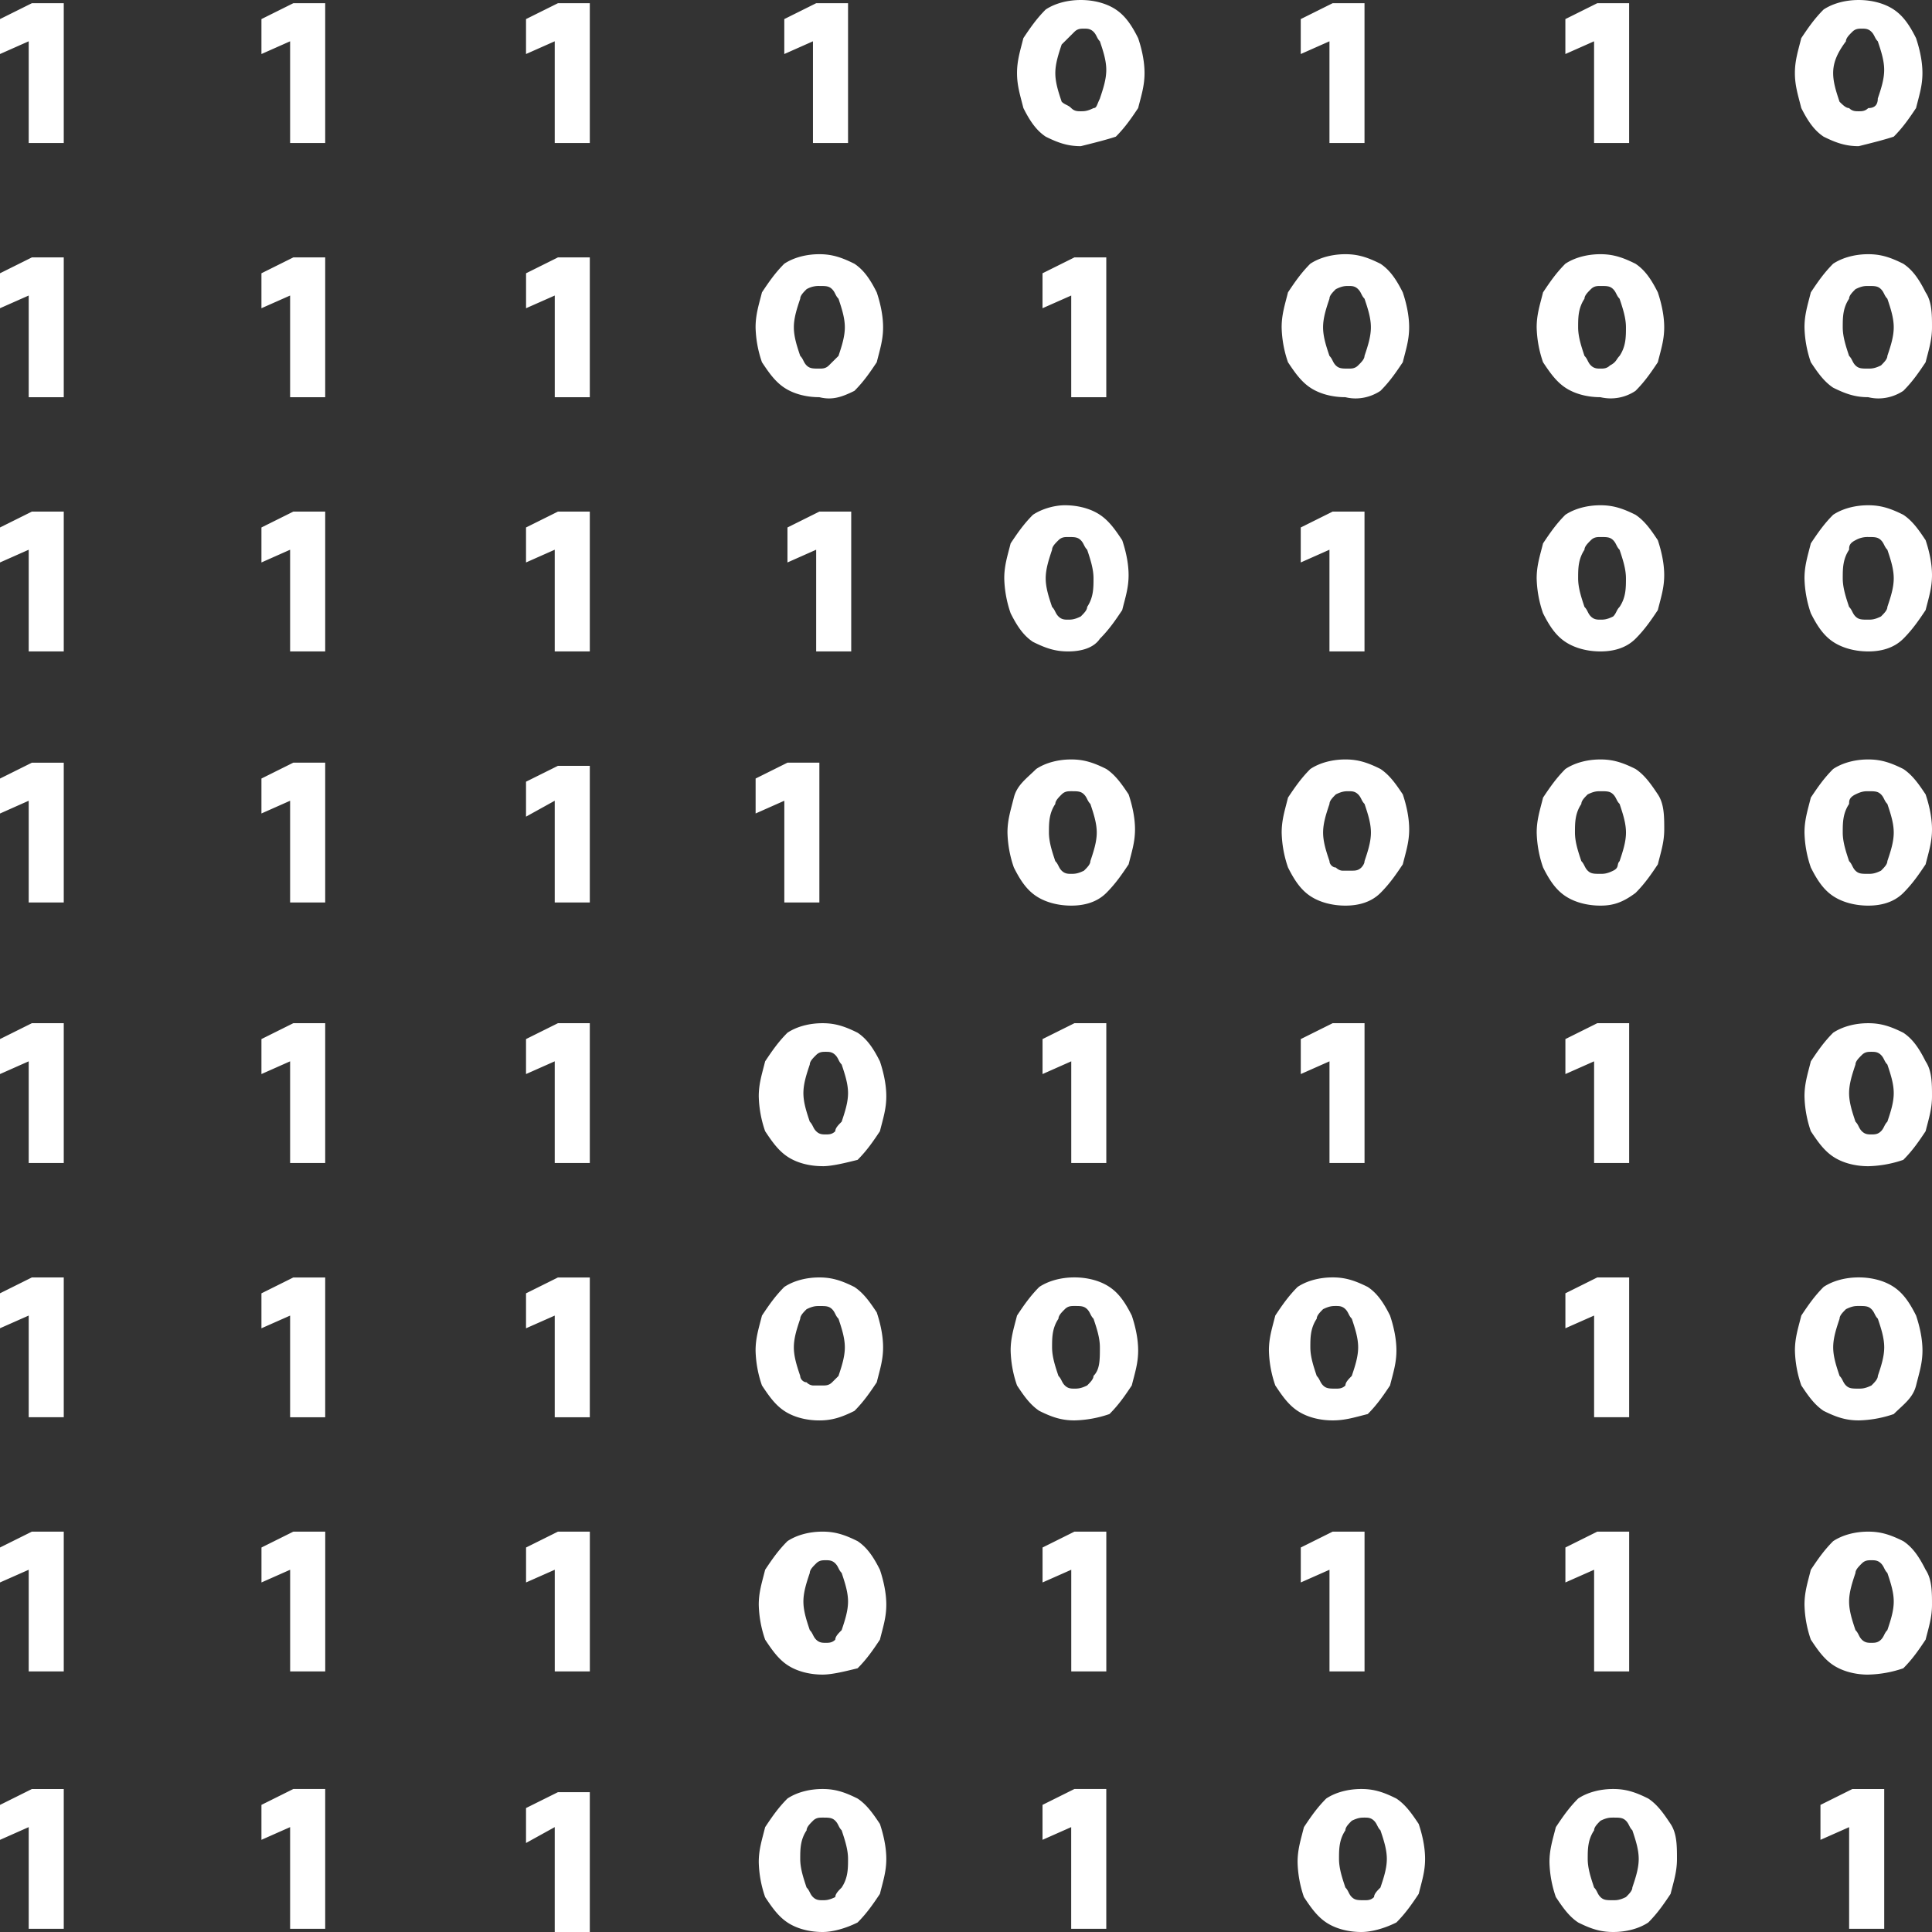 <svg width="56" height="56" fill="none" xmlns="http://www.w3.org/2000/svg"><rect width="100%" height="100%" fill="#333333" stroke="none"/><path d="M.832 4.145V1.197L0 1.566V.553l.924-.46h.924v4.052H.832zm7.577 0V1.197l-.831.369V.553l.924-.46h.924v4.052H8.409zM.832 11.513V8.566L0 8.934V7.921l.924-.46h.924v4.052H.832zm7.577 0V8.566l-.831.368V7.921l.924-.46h.924v4.052H8.409zm15.34 0c-.37 0-.74-.092-1.016-.276-.278-.184-.462-.46-.647-.737a3.302 3.302 0 01-.185-1.013c0-.369.092-.645.185-1.013.185-.277.37-.553.647-.83.277-.183.646-.276 1.016-.276s.647.093 1.017.277c.277.184.462.46.647.829.092.276.184.644.184 1.013 0 .368-.092.645-.184 1.013-.185.276-.37.553-.647.829-.37.184-.647.276-1.017.184zm.555-1.197c.092-.277.184-.553.184-.83 0-.275-.092-.552-.184-.828-.093-.092-.093-.184-.185-.276-.093-.093-.185-.093-.37-.093a.7.7 0 00-.37.093c-.092.092-.184.184-.184.276-.093.276-.185.553-.185.829 0 .276.092.553.185.829.092.092.092.184.184.276.093.092.185.092.37.092.093 0 .185 0 .277-.092l.278-.276zm-8.225-6.171V1.197l-.832.369V.553l.925-.46h.924v4.052h-1.017zm7.485 0V1.197l-.831.369V.553l.924-.46h.924v4.052h-1.017zm7.763.092c-.37 0-.647-.092-1.017-.276-.277-.185-.462-.461-.647-.83-.092-.368-.184-.644-.184-1.013 0-.368.092-.644.184-1.013.185-.276.37-.552.647-.829.277-.184.647-.276 1.017-.276.37 0 .739.092 1.016.276.277.185.462.46.647.83.093.276.185.644.185 1.012 0 .369-.092.645-.185 1.014-.185.276-.37.552-.647.829-.277.092-.647.184-1.016.276zm.554-1.382c.093-.276.185-.552.185-.829 0-.276-.092-.552-.185-.829-.092-.092-.092-.184-.185-.276C31.604.83 31.512.83 31.42.83c-.092 0-.185 0-.277.092l-.37.368c-.092.277-.184.553-.184.83 0 .276.092.552.184.828.093.092.185.092.277.185.093.092.185.092.278.092.092 0 .185 0 .37-.092.092 0 .092-.093.184-.277zm6.654 1.29V1.197l-.832.369V.553l.924-.46h.924v4.052h-1.016zm7.67 0V1.197l-.832.369V.553l.924-.46h.924v4.052h-1.016zM31.05 11.513V8.566l-.832.368V7.921l.924-.46h.924v4.052h-1.017zm-14.97 0V8.566l-.832.368V7.921l.924-.46h.924v4.052h-1.017zm22.917 0c-.37 0-.74-.092-1.017-.276-.277-.184-.462-.46-.647-.737a3.302 3.302 0 01-.184-1.013c0-.369.092-.645.184-1.013.185-.277.37-.553.647-.83.277-.183.647-.276 1.017-.276.37 0 .647.093 1.016.277.277.184.462.46.647.829.093.276.185.644.185 1.013 0 .368-.093.645-.185 1.013-.185.276-.37.553-.647.829-.277.184-.647.276-1.016.184zm.554-1.197c.093-.277.185-.553.185-.83 0-.275-.092-.552-.185-.828-.092-.092-.092-.184-.185-.276-.092-.093-.184-.093-.277-.093-.092 0-.185 0-.37.093-.092.092-.184.184-.184.276-.093.276-.185.553-.185.829 0 .276.092.553.185.829.092.092.092.184.184.276.093.092.185.092.37.092.093 0 .185 0 .277-.092.093-.092.185-.184.185-.276zm6.838 1.197c-.37 0-.739-.092-1.016-.276-.277-.184-.462-.46-.647-.737a3.302 3.302 0 01-.185-1.013c0-.369.093-.645.185-1.013.185-.277.37-.553.647-.83.277-.183.647-.276 1.016-.276.37 0 .647.093 1.017.277.277.184.462.46.647.829.092.276.185.644.185 1.013 0 .368-.093.645-.185 1.013-.185.276-.37.553-.647.829a1.289 1.289 0 01-1.017.184zm.555-1.197c.185-.277.185-.553.185-.83 0-.275-.093-.552-.185-.828-.093-.092-.093-.184-.185-.276-.092-.093-.185-.093-.37-.093-.092 0-.184 0-.277.093-.092.092-.185.184-.185.276-.184.276-.184.553-.184.829 0 .276.092.553.184.829.093.092.093.184.185.276.093.092.185.092.277.092.093 0 .185 0 .278-.092.184-.092.184-.184.277-.276zm-15.987 8.566c-.37 0-.647-.093-1.016-.277-.278-.184-.462-.46-.647-.829a3.301 3.301 0 01-.185-1.013c0-.368.092-.645.185-1.013.184-.276.37-.553.647-.829.277-.184.646-.276.924-.276.37 0 .739.092 1.016.276.277.184.462.46.647.737.093.276.185.645.185 1.013 0 .369-.093.645-.185 1.013-.185.276-.37.553-.647.83-.185.276-.554.368-.924.368zm.555-1.29c.184-.276.184-.552.184-.829 0-.276-.092-.553-.184-.829-.093-.092-.093-.184-.185-.276-.093-.092-.185-.092-.37-.092-.092 0-.185 0-.277.092-.093.092-.185.184-.185.276-.092.277-.185.553-.185.83 0 .276.093.552.185.828.092.092.092.184.185.276.092.093.185.093.277.093.092 0 .185 0 .37-.093.092-.092.185-.184.185-.276zm-7.855 1.29v-2.948l-.832.369v-1.014l.924-.46h.924v4.053h-1.016zm.185 14.92c-.37 0-.74-.091-1.017-.276-.277-.184-.462-.46-.647-.737a3.302 3.302 0 01-.185-1.013c0-.368.093-.644.185-1.013.185-.276.37-.553.647-.829.277-.184.647-.276 1.017-.276.37 0 .646.092 1.016.276.277.184.462.46.647.83.092.276.185.644.185 1.012 0 .369-.093.645-.185 1.013-.185.277-.37.553-.647.83-.37.092-.74.184-1.016.184zm.554-1.289c.092-.276.185-.552.185-.829 0-.276-.093-.552-.185-.829-.092-.092-.092-.184-.185-.276-.092-.092-.185-.092-.277-.092-.092 0-.185 0-.277.092-.093.092-.185.184-.185.276-.093.277-.185.553-.185.83 0 .276.093.552.185.828.092.092.092.184.185.276.092.093.185.093.277.093.092 0 .185 0 .277-.093 0-.092.093-.184.185-.276zm-8.317 1.198v-2.948l-.832.369v-1.014l.925-.46h.924v4.053h-1.017zm-7.67 0v-2.948l-.831.369v-1.014l.924-.46h.924v4.053H8.409zm15.433 14.828c-.37 0-.74-.092-1.017-.276-.277-.184-.462-.46-.647-.737a3.301 3.301 0 01-.185-1.013c0-.368.093-.645.185-1.013.185-.276.37-.553.647-.829.277-.184.647-.276 1.017-.276.37 0 .646.092 1.016.276.277.184.462.46.647.829.092.276.185.645.185 1.013 0 .369-.093.645-.185 1.013-.185.277-.37.553-.647.83-.37.091-.74.183-1.016.183zm.554-1.289c.092-.276.185-.553.185-.829 0-.276-.093-.553-.185-.829-.092-.092-.092-.184-.185-.276-.092-.092-.185-.092-.277-.092-.092 0-.185 0-.277.092-.093.092-.185.184-.185.276-.093.276-.185.553-.185.83 0 .275.093.552.185.828.092.092.092.184.185.276.092.092.185.092.277.092.092 0 .185 0 .277-.092 0-.092.093-.184.185-.276zm29.756 1.29c-.37 0-.74-.093-1.017-.277-.277-.184-.462-.46-.647-.737a3.301 3.301 0 01-.184-1.013c0-.368.092-.645.184-1.013.185-.276.37-.553.647-.829.278-.184.647-.276 1.017-.276.37 0 .647.092 1.016.276.278.184.462.46.647.829.185.276.185.645.185 1.013 0 .369-.092.645-.185 1.013-.185.277-.37.553-.647.83a3.331 3.331 0 01-1.016.183zm.554-1.29c.093-.276.185-.553.185-.829 0-.276-.092-.553-.185-.829-.092-.092-.092-.184-.184-.276-.093-.092-.185-.092-.278-.092-.092 0-.185 0-.277.092-.092.092-.185.184-.185.276-.092.276-.185.553-.185.83 0 .275.093.552.185.828.093.092.093.184.185.276.092.092.185.092.277.092.093 0 .185 0 .278-.092.092-.092.092-.184.184-.276zm-23.564-6.079c-.37 0-.647-.092-1.017-.276-.277-.184-.462-.46-.646-.737a3.298 3.298 0 01-.185-1.013c0-.369.092-.645.185-1.013.184-.277.37-.553.646-.83.278-.184.647-.276 1.017-.276.37 0 .74.092 1.016.277.278.184.462.46.647.829.093.276.185.644.185 1.013 0 .368-.092.644-.185 1.013-.184.276-.37.553-.647.829a3.331 3.331 0 01-1.016.184zm.554-1.29c.185-.184.185-.46.185-.828 0-.277-.092-.553-.185-.83-.092-.091-.092-.184-.184-.276-.093-.092-.185-.092-.37-.092-.093 0-.185 0-.277.092-.093.092-.185.185-.185.277-.185.276-.185.552-.185.829 0 .276.092.552.185.829.092.092.092.184.185.276.092.092.184.092.277.092.092 0 .185 0 .37-.092.092-.092.184-.184.184-.276zM16.08 48.448V45.5l-.832.368v-1.013l.925-.46h.924v4.052H16.08zm-7.67 0V45.5l-.831.368v-1.013l.924-.46h.924v4.052H8.409zM23.842 56c-.37 0-.74-.092-1.017-.276-.277-.184-.462-.46-.647-.737a3.301 3.301 0 01-.185-1.013c0-.369.093-.645.185-1.013.185-.277.37-.553.647-.83.277-.184.647-.276 1.017-.276.37 0 .646.092 1.016.277.277.184.462.46.647.736.092.277.185.645.185 1.014 0 .368-.093.644-.185 1.013-.185.276-.37.552-.647.829-.37.184-.74.276-1.016.276zm.554-1.29c.185-.276.185-.552.185-.828 0-.277-.093-.553-.185-.83-.092-.091-.092-.184-.185-.276-.092-.092-.185-.092-.37-.092-.092 0-.184 0-.277.092-.092.092-.184.184-.184.277-.185.276-.185.552-.185.829 0 .276.092.552.184.829.093.092.093.184.185.276.093.092.185.092.278.092.092 0 .184 0 .37-.092 0-.092.092-.184.184-.276zm6.653 1.198V52.96l-.831.368v-1.013l.924-.46h.924v4.052h-1.017zm-14.97 0V52.96l-.832.46v-1.013l.925-.46h.924V56h-1.017v-.092zm-7.67 0V52.96l-.831.368v-1.013l.924-.46h.924v4.052H8.409zm30.126-37.026v-2.948l-.832.369v-1.014l.924-.46h.924v4.053h-1.016zm7.854 0c-.37 0-.739-.093-1.016-.277-.277-.184-.462-.46-.647-.829a3.301 3.301 0 01-.185-1.013c0-.368.093-.645.185-1.013.185-.276.37-.553.647-.829.277-.184.647-.276 1.016-.276.37 0 .647.092 1.017.276.277.184.462.46.647.737.092.276.185.645.185 1.013 0 .369-.093.645-.185 1.013-.185.276-.37.553-.647.83-.277.276-.647.368-1.017.368zm.555-1.29c.185-.276.185-.552.185-.829 0-.276-.093-.553-.185-.829-.093-.092-.093-.184-.185-.276-.092-.092-.185-.092-.37-.092-.092 0-.184 0-.277.092-.092.092-.185.184-.185.276-.184.277-.184.553-.184.83 0 .276.092.552.184.828.093.092.093.184.185.276.093.093.185.093.277.093.093 0 .185 0 .37-.093.093-.092.093-.184.185-.276zm7.208-6.079c-.37 0-.647-.092-1.017-.276-.277-.184-.462-.46-.647-.737a3.302 3.302 0 01-.184-1.013c0-.369.092-.645.184-1.013.185-.277.37-.553.647-.83.278-.183.647-.276 1.017-.276.37 0 .647.093 1.016.277.278.184.462.46.647.829.185.276.185.644.185 1.013 0 .368-.092.645-.185 1.013-.185.276-.37.553-.647.829-.277.184-.646.276-1.016.184zm.554-1.197c.093-.277.185-.553.185-.83 0-.275-.092-.552-.185-.828-.092-.092-.092-.184-.184-.276-.093-.093-.185-.093-.37-.093-.093 0-.185 0-.37.093-.092.092-.185.184-.185.276-.184.276-.184.553-.184.829 0 .276.092.553.184.829.093.092.093.184.185.276.093.092.185.092.37.092.092 0 .185 0 .37-.092.092-.092.184-.184.184-.276zm-.554 8.566c-.37 0-.74-.093-1.017-.277-.277-.184-.462-.46-.647-.829a3.301 3.301 0 01-.184-1.013c0-.368.092-.645.184-1.013.185-.276.37-.553.647-.829.278-.184.647-.276 1.017-.276.37 0 .647.092 1.016.276.278.184.462.46.647.737.093.276.185.645.185 1.013 0 .369-.092.645-.185 1.013-.185.276-.37.553-.647.83-.277.276-.646.368-1.016.368zm.554-1.29c.093-.276.185-.552.185-.829 0-.276-.092-.553-.185-.829-.092-.092-.092-.184-.184-.276-.093-.092-.185-.092-.37-.092a.7.7 0 00-.37.092c-.185.092-.185.184-.185.276-.184.277-.184.553-.184.83 0 .276.092.552.184.828.093.092.093.184.185.276.093.093.185.093.37.093.092 0 .185 0 .37-.093.092-.092.184-.184.184-.276zm-.554 8.658c-.37 0-.74-.092-1.017-.276-.277-.184-.462-.46-.647-.83a3.301 3.301 0 01-.184-1.012c0-.369.092-.645.184-1.014.185-.276.37-.552.647-.828.278-.185.647-.277 1.017-.277.37 0 .647.092 1.016.276.278.185.462.461.647.737.093.277.185.645.185 1.014 0 .368-.092.644-.185 1.013-.185.276-.37.552-.647.829-.277.276-.646.368-1.016.368zm.554-1.29c.093-.276.185-.552.185-.828 0-.277-.092-.553-.185-.83-.092-.091-.092-.184-.184-.276-.093-.092-.185-.092-.37-.092-.093 0-.185 0-.37.092s-.185.184-.185.277c-.184.276-.184.552-.184.829 0 .276.092.552.184.828.093.093.093.185.185.277.093.092.185.092.37.092.092 0 .185 0 .37-.092.092-.092.184-.184.184-.276zm-.554 8.843c-.37 0-.74-.092-1.017-.277-.277-.184-.462-.46-.647-.737a3.302 3.302 0 01-.184-1.013c0-.368.092-.644.184-1.013.185-.276.37-.553.647-.829.278-.184.647-.276 1.017-.276.37 0 .647.092 1.016.276.278.184.462.46.647.83.185.276.185.644.185 1.012 0 .369-.092.645-.185 1.013-.185.277-.37.553-.647.83a3.331 3.331 0 01-1.016.184zm.554-1.29c.093-.276.185-.552.185-.829 0-.276-.092-.552-.185-.829-.092-.092-.092-.184-.184-.276-.093-.092-.185-.092-.278-.092-.092 0-.185 0-.277.092-.092.092-.185.184-.185.276-.092.277-.185.553-.185.83 0 .276.093.552.185.828.093.092.093.184.185.276.092.093.185.093.277.093.093 0 .185 0 .278-.093.092-.092.092-.184.184-.276zm-.831-28.276c-.37 0-.647-.092-1.017-.276-.277-.185-.462-.461-.647-.83-.092-.368-.185-.644-.185-1.013 0-.368.093-.644.185-1.013.185-.276.37-.552.647-.829.277-.184.647-.276 1.017-.276.37 0 .739.092 1.016.276.277.185.462.46.647.83.092.276.185.644.185 1.012 0 .369-.093.645-.185 1.014-.185.276-.37.552-.647.829-.277.092-.647.184-1.016.276zm.554-1.382c.093-.276.185-.552.185-.829 0-.276-.092-.552-.185-.829-.092-.092-.092-.184-.185-.276C54.152.83 54.06.83 53.967.83c-.092 0-.185 0-.277.092-.093.092-.185.184-.185.276-.277.369-.37.645-.37.921 0 .277.093.553.185.83.093.091.185.184.277.184.093.092.185.092.278.092.092 0 .184 0 .277-.092.185 0 .277-.093.277-.277zM.832 18.882v-2.948L0 16.303v-1.014l.924-.46h.924v4.053H.832zm7.577 0v-2.948l-.831.369v-1.014l.924-.46h.924v4.053H8.409zm7.67 0v-2.948l-.832.369v-1.014l.925-.46h.924v4.053h-1.017zM.832 26.158V23.21L0 23.58v-1.013l.924-.46h.924v4.052H.832zm0 7.553v-2.948L0 31.132v-1.014l.924-.46h.924v4.053H.832zm7.577-7.553V23.21l-.831.369v-1.013l.924-.46h.924v4.052H8.409zm7.67 0V23.21l-.832.461v-1.013l.925-.46h.924v3.96h-1.017zM.832 41.078v-2.946L0 38.5v-1.013l.924-.46h.924v4.052H.832zm0 7.37V45.5L0 45.868v-1.013l.924-.46h.924v4.052H.832zm0 7.46V52.96L0 53.329v-1.013l.924-.46h.924v4.052H.832zM39.459 56c-.37 0-.74-.092-1.017-.276-.277-.184-.462-.46-.647-.737a3.301 3.301 0 01-.184-1.013c0-.369.092-.645.184-1.013.185-.277.37-.553.647-.83.277-.184.647-.276 1.017-.276.37 0 .647.092 1.016.277.277.184.462.46.647.736.093.277.185.645.185 1.014 0 .368-.093.644-.185 1.013-.185.276-.37.552-.647.829-.37.184-.739.276-1.016.276zm.554-1.29c.093-.276.185-.552.185-.828 0-.277-.092-.553-.185-.83-.092-.091-.092-.184-.185-.276-.092-.092-.184-.092-.277-.092-.092 0-.185 0-.37.092-.092.092-.184.184-.184.277-.185.276-.185.552-.185.829 0 .276.092.552.185.829.092.092.092.184.184.276.093.092.185.092.37.092.093 0 .185 0 .277-.092 0-.092.093-.184.185-.276zM46.76 56c-.37 0-.647-.092-1.016-.276-.278-.184-.462-.46-.647-.737a3.301 3.301 0 01-.185-1.013c0-.369.092-.645.185-1.013.185-.277.37-.553.647-.83.277-.184.646-.276 1.016-.276s.647.092 1.017.277c.277.184.462.46.646.736.185.277.185.645.185 1.014 0 .368-.092.644-.185 1.013-.184.276-.37.552-.646.829-.278.184-.647.276-1.017.276zm.554-1.29c.093-.276.185-.552.185-.828 0-.277-.092-.553-.184-.83-.093-.091-.093-.184-.185-.276-.093-.092-.185-.092-.37-.092-.092 0-.185 0-.37.092-.092.092-.184.184-.184.277-.185.276-.185.552-.185.829 0 .276.092.552.185.829.092.092.092.184.184.276.093.092.185.092.37.092.093 0 .185 0 .37-.092.092-.092.184-.184.184-.276zm-8.778-6.263V45.5l-.832.368v-1.013l.924-.46h.924v4.052h-1.016zm-7.485 0V45.5l-.832.368v-1.013l.924-.46h.924v4.052H31.05zm15.155 0V45.5l-.832.368v-1.013l.924-.46h.924v4.052h-1.016zm7.392 7.46v-2.946l-.831.368v-1.013l.924-.46h.924v4.052h-1.017zm-14.97-14.736c-.37 0-.74-.092-1.016-.276-.278-.184-.462-.46-.647-.737a3.301 3.301 0 01-.185-1.013c0-.369.092-.645.185-1.013.184-.277.37-.553.647-.83.277-.184.646-.276 1.016-.276s.647.092 1.017.277c.277.184.462.46.646.829.093.276.185.644.185 1.013 0 .368-.092.644-.185 1.013-.184.276-.37.553-.646.829-.37.092-.647.184-1.017.184zm.554-1.29c.093-.276.185-.552.185-.828 0-.277-.092-.553-.184-.83-.093-.091-.093-.184-.185-.276-.093-.092-.185-.092-.278-.092-.092 0-.184 0-.37.092-.092.092-.184.185-.184.277-.185.276-.185.552-.185.829 0 .276.093.552.185.829.092.092.092.184.185.276.092.092.185.092.37.092.092 0 .184 0 .277-.092 0-.092.092-.184.184-.276zm7.024 1.198v-2.947l-.832.368v-1.013l.924-.46h.924v4.052h-1.016zm-7.67-7.368v-2.948l-.832.369v-1.014l.924-.46h.924v4.053h-1.016zm-7.485 0v-2.948l-.832.369v-1.014l.924-.46h.924v4.053H31.05zm15.155 0v-2.948l-.832.369v-1.014l.924-.46h.924v4.053h-1.016zm-7.208-7.461c-.37 0-.74-.092-1.017-.276-.277-.184-.462-.46-.647-.83a3.301 3.301 0 01-.184-1.012c0-.369.092-.645.184-1.014.185-.276.37-.552.647-.828.277-.185.647-.277 1.017-.277.37 0 .647.092 1.016.276.277.185.462.461.647.737.093.277.185.645.185 1.014 0 .368-.093.644-.185 1.013-.185.276-.37.552-.647.829-.277.276-.647.368-1.016.368zm.554-1.29c.093-.276.185-.552.185-.828 0-.277-.092-.553-.185-.83-.092-.091-.092-.184-.185-.276-.092-.092-.184-.092-.277-.092-.092 0-.185 0-.37.092-.092.092-.184.184-.184.277-.093.276-.185.552-.185.829 0 .276.092.552.185.828 0 .093.092.185.184.185.093.092.185.092.185.092h.277c.093 0 .185 0 .278-.092 0 0 .092-.092.092-.184zm6.838 1.29c-.37 0-.739-.092-1.016-.276-.277-.184-.462-.46-.647-.83a3.301 3.301 0 01-.185-1.012c0-.369.093-.645.185-1.014.185-.276.37-.552.647-.828.277-.185.647-.277 1.016-.277.37 0 .647.092 1.017.276.277.185.462.461.647.737.185.277.185.645.185 1.014 0 .368-.093.644-.185 1.013-.185.276-.37.552-.647.829-.37.276-.647.368-1.017.368zm.555-1.29c.092-.276.185-.552.185-.828 0-.277-.093-.553-.185-.83-.093-.091-.093-.184-.185-.276-.092-.092-.185-.092-.37-.092-.092 0-.184 0-.37.092-.092.092-.184.184-.184.277-.185.276-.185.552-.185.829 0 .276.093.552.185.828.092.093.092.185.185.277.092.092.185.092.37.092.092 0 .184 0 .37-.092.184-.092.092-.184.184-.276zm-24.211 1.198V23.21l-.832.369v-1.013l.924-.46h.924v4.052h-1.016zm8.316.092c-.37 0-.739-.092-1.016-.276-.277-.184-.462-.46-.647-.83a3.301 3.301 0 01-.185-1.012c0-.369.093-.645.185-1.014.093-.368.37-.552.647-.828.277-.185.647-.277 1.016-.277.37 0 .647.092 1.017.276.277.185.462.461.647.737.092.277.185.645.185 1.014 0 .368-.093.644-.185 1.013-.185.276-.37.552-.647.829-.277.276-.647.368-1.017.368zm.555-1.29c.092-.276.185-.552.185-.828 0-.277-.093-.553-.185-.83-.092-.091-.092-.184-.185-.276-.092-.092-.185-.092-.37-.092-.092 0-.184 0-.277.092-.092.092-.184.184-.184.277-.185.276-.185.552-.185.829 0 .276.092.552.184.828.093.093.093.185.185.277.093.092.185.092.277.092.093 0 .185 0 .37-.092.093-.092.185-.184.185-.276zm22.27 16.211c-.369 0-.646-.092-1.016-.276-.277-.184-.462-.46-.647-.737a3.301 3.301 0 01-.185-1.013c0-.369.093-.645.185-1.013.185-.277.37-.553.647-.83.277-.184.647-.276 1.017-.276.37 0 .739.092 1.016.277.277.184.462.46.647.829.092.276.185.644.185 1.013 0 .368-.093.644-.185 1.013-.092.368-.37.553-.647.829a3.332 3.332 0 01-1.016.184zm.555-1.29c.093-.276.185-.552.185-.828 0-.277-.092-.553-.185-.83-.092-.091-.092-.184-.185-.276-.092-.092-.185-.092-.37-.092-.092 0-.184 0-.369.092-.093.092-.185.185-.185.277-.092.276-.185.552-.185.829 0 .276.093.552.185.829.093.092.093.184.185.276.092.092.185.092.37.092.092 0 .184 0 .37-.092.092-.092.184-.184.184-.276zM8.409 41.08v-2.947l-.831.368v-1.013l.924-.46h.924v4.052H8.409zm7.67 0v-2.947l-.832.368v-1.013l.925-.46h.924v4.052h-1.017zm7.67.092c-.37 0-.74-.092-1.016-.276-.278-.184-.462-.46-.647-.737a3.301 3.301 0 01-.185-1.013c0-.369.092-.645.185-1.013.185-.277.37-.553.647-.83.277-.184.646-.276 1.016-.276s.647.092 1.017.277c.277.184.462.46.647.736.092.277.184.645.184 1.014 0 .368-.092.644-.184 1.013-.185.276-.37.552-.647.829-.37.184-.647.276-1.017.276zm.555-1.29c.092-.276.184-.552.184-.828 0-.277-.092-.553-.184-.83-.093-.091-.093-.184-.185-.276-.093-.092-.185-.092-.37-.092-.092 0-.185 0-.37.092-.092.092-.184.185-.184.277-.093.276-.185.552-.185.829 0 .276.092.552.185.829 0 .092.092.184.184.184a.287.287 0 00.185.092h.278c.092 0 .184 0 .277-.092l.185-.184z" fill="#fff"/></svg>